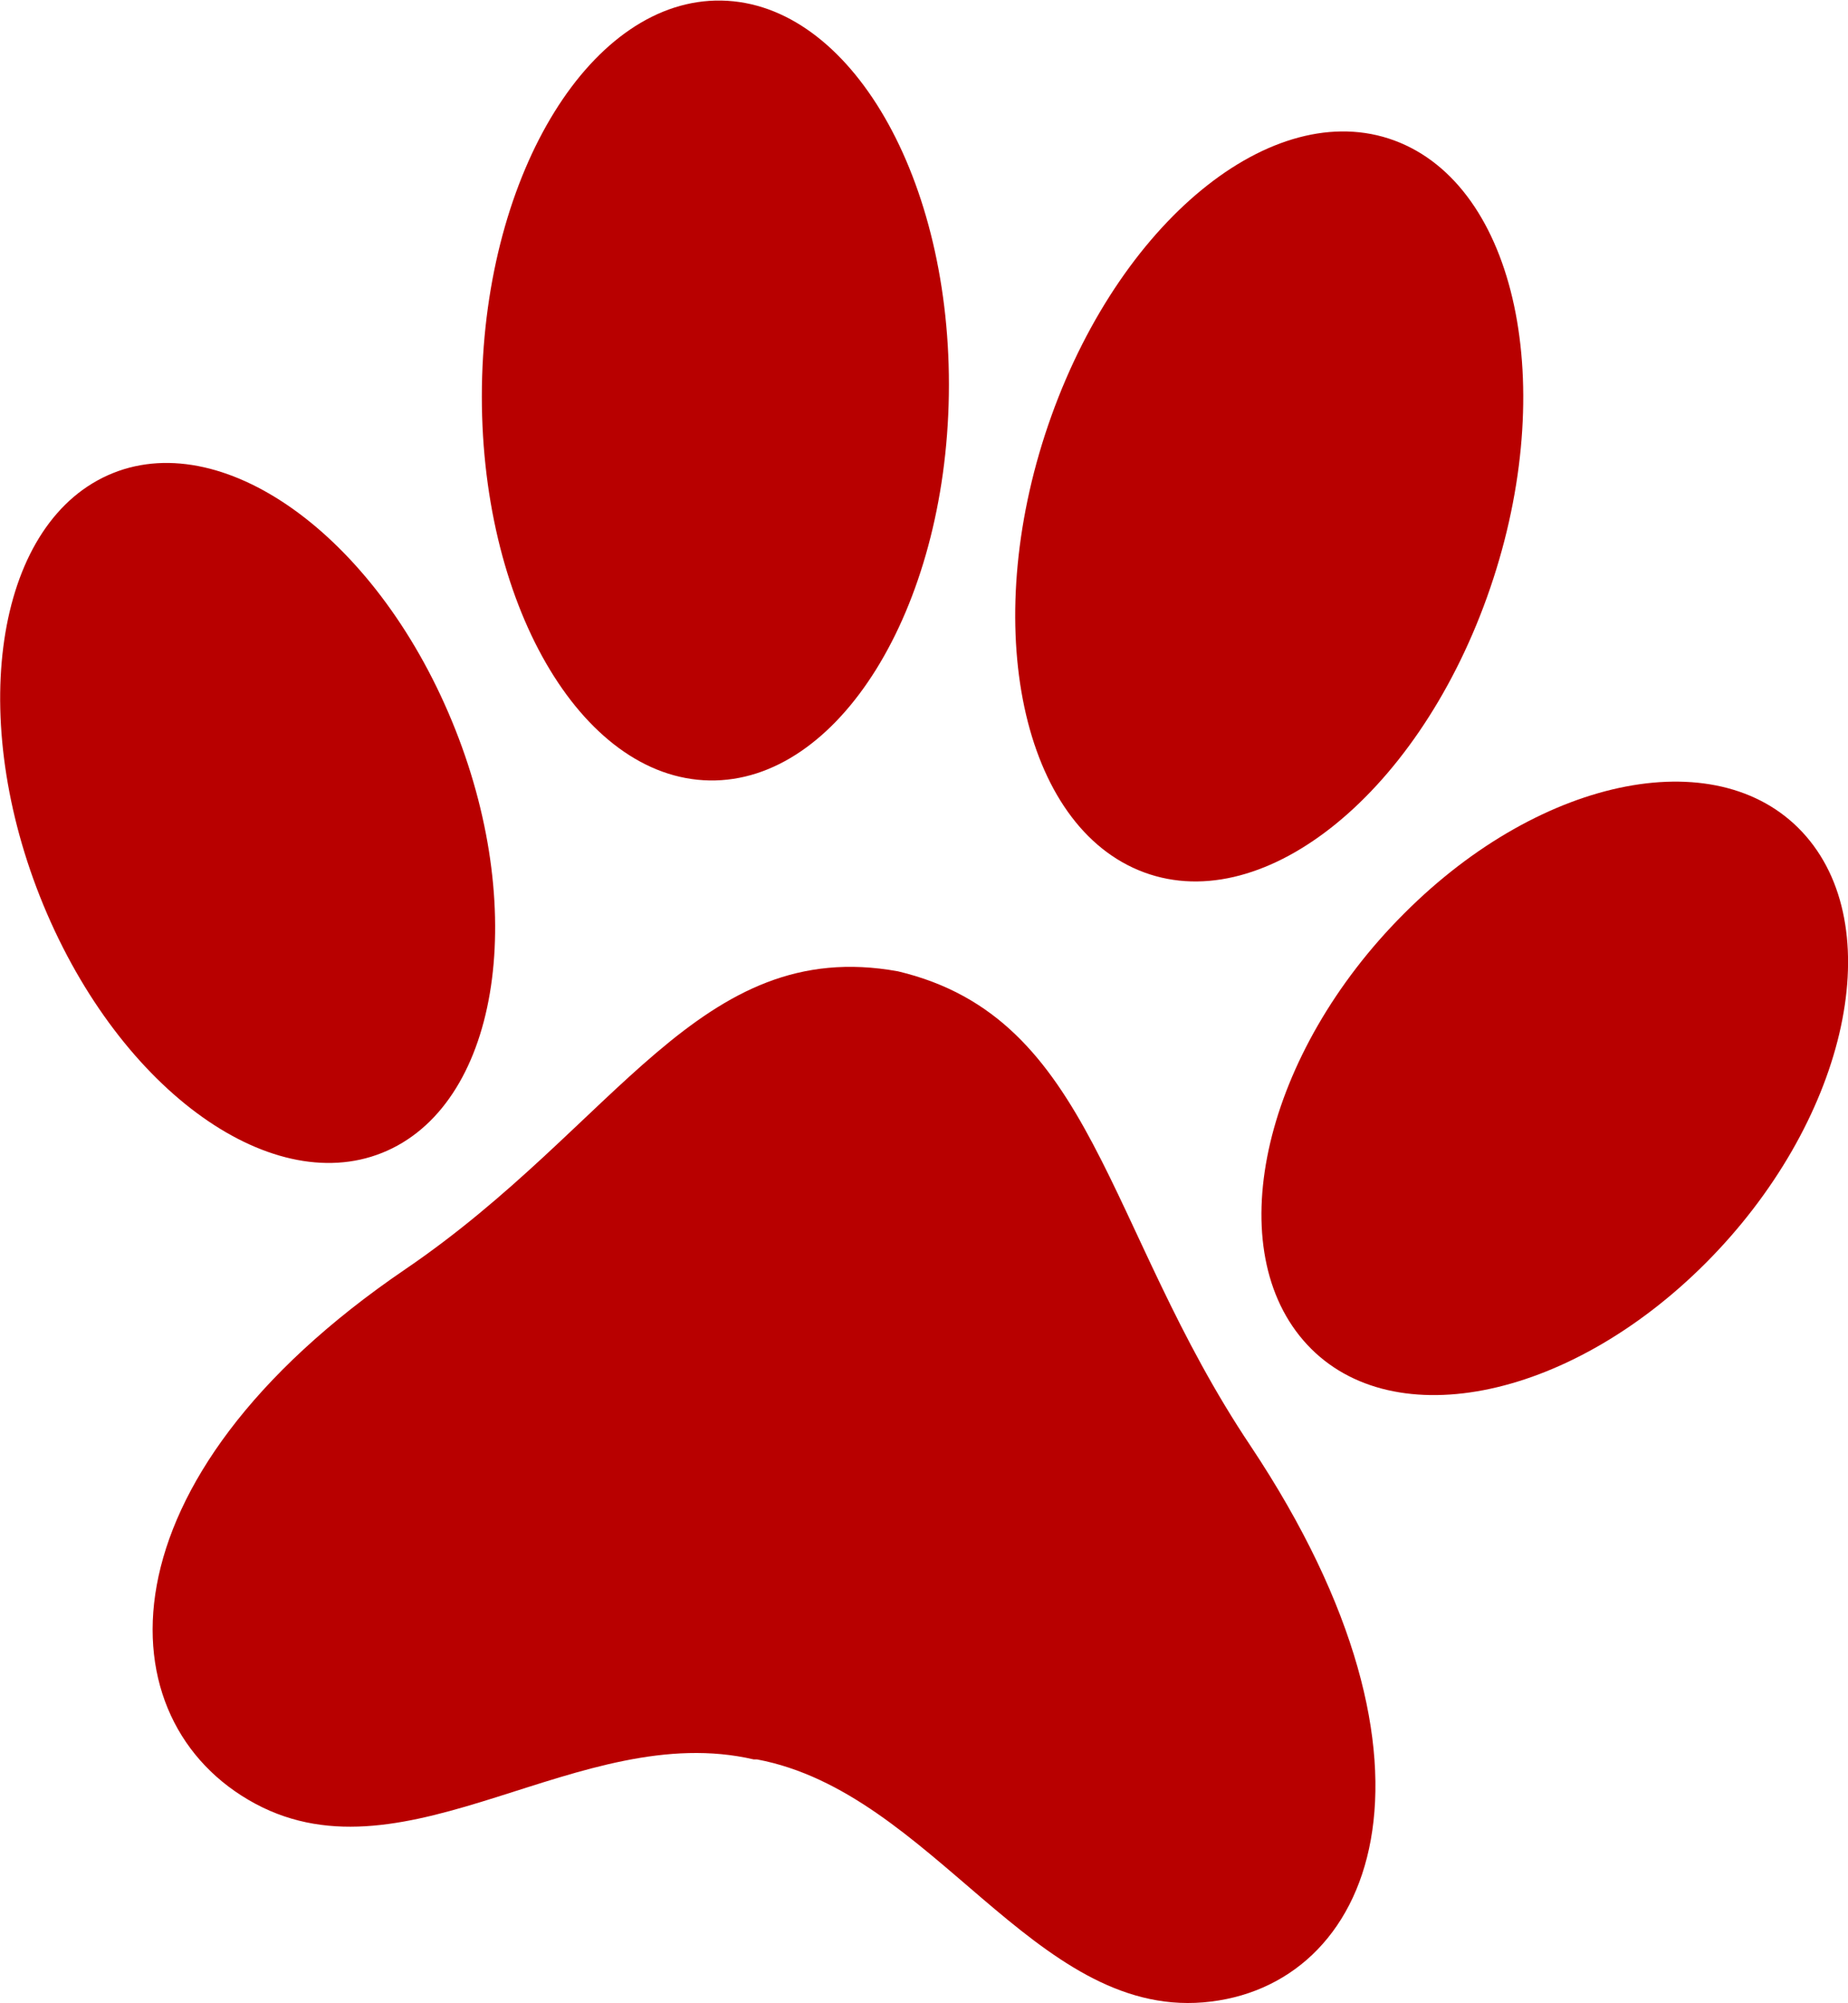 <svg width="36" height="39" viewBox="0 0 36 39" fill="none" xmlns="http://www.w3.org/2000/svg">
<g clipPath="url(#clip0_65_7008)">
<path d="M17.493 18.91C13.617 18.208 12.019 21.905 7.897 24.709C1.846 28.824 2.007 33.525 4.976 35.117C7.945 36.709 11.297 33.467 14.683 34.253H14.716H14.748C18.161 34.895 20.137 39.257 23.439 38.983C26.741 38.709 28.536 34.419 24.365 28.155C21.507 23.892 21.322 19.82 17.493 18.91Z" fill="#B80000"/>
<path d="M8.731 13.867C10.292 17.472 9.806 21.275 7.647 22.353C5.487 23.431 2.473 21.392 0.916 17.787C-0.64 14.181 -0.16 10.378 1.999 9.301C4.158 8.223 7.175 10.264 8.731 13.867Z" fill="#B80000"/>
<path d="M27.351 17.787C24.639 20.494 23.767 24.21 25.388 26.093C27.009 27.977 30.52 27.299 33.226 24.592C35.931 21.884 36.81 18.166 35.187 16.285C33.564 14.404 30.057 15.071 27.351 17.787Z" fill="#B80000"/>
<path d="M18.484 7.685C18.42 11.878 16.331 15.239 13.819 15.194C11.308 15.149 9.324 11.714 9.388 7.521C9.453 3.327 11.541 -0.034 14.053 0.011C16.565 0.056 18.549 3.48 18.484 7.685Z" fill="#B80000"/>
<path d="M20.483 8.094C19.077 12.005 19.836 15.965 22.179 16.941C24.522 17.918 27.562 15.543 28.968 11.625C30.374 7.708 29.614 3.754 27.272 2.778C24.929 1.801 21.889 4.183 20.483 8.094Z" fill="#B80000"/>
</g>
<defs>
<clipPath id="clip0_65_7008">
<rect width="36" height="39" fill="white"/>
</clipPath>
</defs>
</svg>
